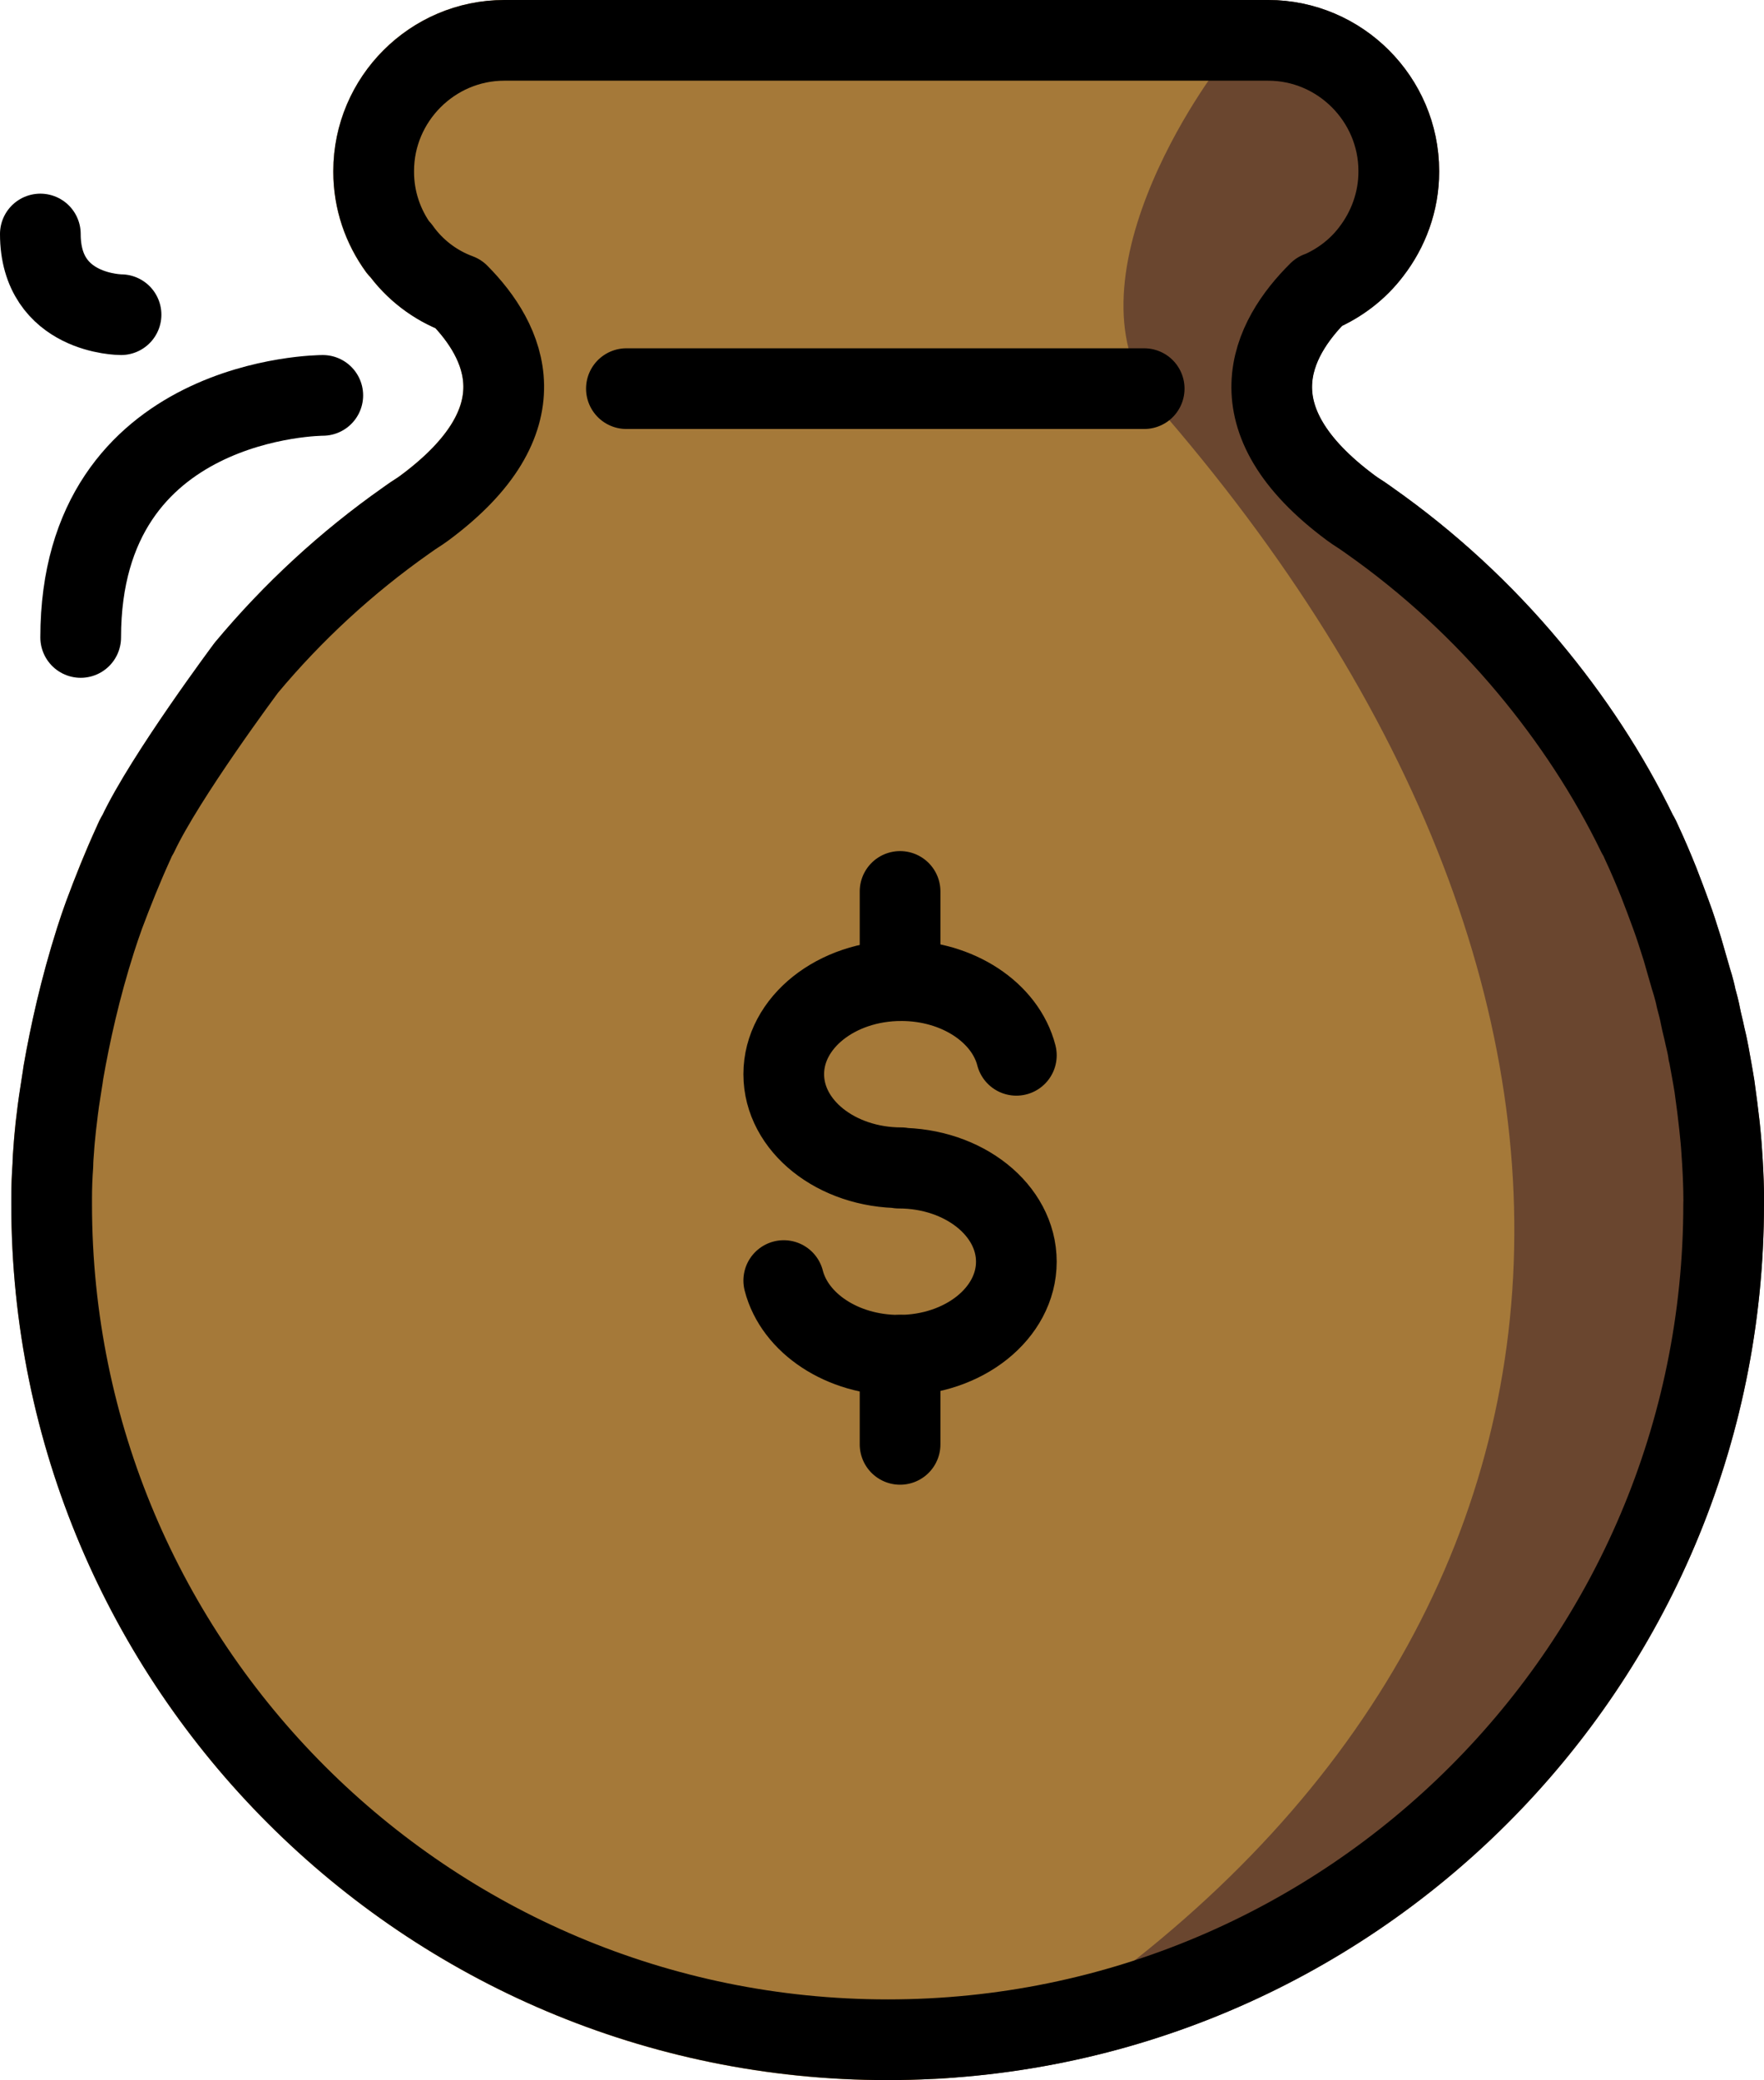<svg xmlns="http://www.w3.org/2000/svg" xmlns:svg="http://www.w3.org/2000/svg" id="emoji" width="43.72" height="51.56" version="1.1" viewBox="0 0 43.72 51.56"><g id="color" transform="translate(-14,-10.2)"><path id="path1" fill="#6a462f" stroke="#6a462f" stroke-linecap="round" stroke-linejoin="round" stroke-miterlimit="10" stroke-width="2" d="m 56.72,40.04 c 0,10.93 -8.46,19.88 -19.19,20.66 15.45,-9.02 17.31,-24.74 4.62,-39.52 C 42.1,21.12 42.05,21.06 42,21 c -3.27,-3.78 1.44,-9.8 1.44,-9.8 h 1.99 c 1.78,0 3.24,1.46 3.24,3.24 v 0.02 c 0,0.74 -0.26,1.43 -0.69,1.98 -0.33,0.44 -0.78,0.78 -1.29,1 -0.01,0 -0.01,0 -0.01,0 -1.17,1.16 -2.2,3.13 0.8,5.35 0.03,0.02 0.08,0.06 0.11,0.08 0.11,0.07 0.24,0.15 0.35,0.24 1.47,1.03 2.8,2.26 3.95,3.64 1.05,1.25 1.97,2.63 2.69,4.13 0.04,0.06 0.07,0.13 0.11,0.21 0.15,0.33 0.29,0.65 0.42,0.98 0.1,0.27 0.21,0.54 0.3,0.8 0.11,0.28 0.19,0.55 0.27,0.81 0,0.01 0.01,0.02 0.01,0.03 0.07,0.25 0.15,0.51 0.22,0.76 0.01,0.04 0.03,0.09 0.04,0.13 0.03,0.12 0.06,0.22 0.08,0.34 0.05,0.15 0.09,0.31 0.12,0.47 0.03,0.16 0.07,0.3 0.1,0.46 0.03,0.12 0.06,0.26 0.09,0.39 0,0.01 0,0.04 0.01,0.05 0.05,0.29 0.1,0.56 0.14,0.82 0.05,0.36 0.09,0.69 0.13,0.99 0.02,0.21 0.04,0.41 0.05,0.58 0.06,0.84 0.05,1.34 0.05,1.34 z"/><path id="path2" fill="#a57939" stroke="#a57939" stroke-linecap="round" stroke-linejoin="round" stroke-miterlimit="10" stroke-width="2" d="m 37.53,60.7 c -0.17,0.02 -0.34,0.03 -0.5,0.03 -0.34,0.02 -0.69,0.03 -1.03,0.03 -11.44,0 -20.72,-9.28 -20.72,-20.72 0,0 0,-0.05 0,-0.13 0,-0.28 0.01,-0.55 0.03,-0.83 0,-0.12 0.01,-0.24 0.02,-0.38 0.01,-0.17 0.03,-0.37 0.05,-0.58 0.03,-0.26 0.07,-0.55 0.12,-0.86 0.02,-0.15 0.05,-0.31 0.07,-0.48 0.17,-0.95 0.42,-2.08 0.8,-3.29 0.06,-0.19 0.13,-0.4 0.21,-0.61 0.21,-0.58 0.45,-1.18 0.73,-1.79 0.03,-0.08 0.07,-0.15 0.11,-0.21 0.67,-1.43 2.69,-4.13 2.69,-4.13 1.15,-1.38 2.48,-2.61 3.95,-3.64 0.11,-0.09 0.24,-0.17 0.35,-0.24 0.03,-0.02 0.08,-0.06 0.11,-0.08 2.95,-2.19 2,-4.14 0.85,-5.3 -0.59,-0.22 -1.1,-0.61 -1.46,-1.11 -0.02,-0.01 -0.03,-0.02 -0.03,-0.02 -0.39,-0.54 -0.62,-1.19 -0.62,-1.9 v -0.02 c 0,-1.78 1.45,-3.24 3.24,-3.24 h 16.94 c 0,0 -4.71,6.02 -1.44,9.8 0.05,0.06 0.1,0.12 0.15,0.18 C 54.84,35.96 52.98,51.68 37.53,60.7 Z"/></g><g id="line" transform="translate(-14,-10.2)"><path id="path3" fill="#000" stroke="none" d="m 16.486,34.819 c 0.091,-0.459 0.199,-0.911 0.325,-1.355 -0.128,0.472 -0.234,0.925 -0.325,1.355 z"/><path id="path4" fill="#000" stroke="none" d="m 17.085,32.53 c -0.105,0.306 -0.185,0.622 -0.274,0.934 0.083,-0.305 0.173,-0.616 0.274,-0.934 z"/><path id="path5" fill="#000" stroke="none" d="m 16.315,35.7 c 0.048,-0.278 0.107,-0.575 0.171,-0.881 -0.058,0.293 -0.128,0.581 -0.171,0.881 z"/><path id="path6" fill="#000" stroke="none" d="m 16.065,37.91 c -0.02,0.27 -0.03,0.53 -0.03,0.8 0,-0.15 0,-0.42 0.03,-0.8 z"/><line id="line6" x1="42.358" x2="29.525" y1="19.833" y2="19.833" fill="none" stroke="#000" stroke-linecap="round" stroke-miterlimit="10" stroke-width="2"/><path id="path7" fill="none" stroke="#000" stroke-linecap="round" stroke-linejoin="round" stroke-miterlimit="10" stroke-width="2" d="m 56.72,40.042 c 0,11.437 -9.278,20.715 -20.715,20.715 -11.447,0 -20.725,-9.278 -20.725,-20.715 0,0 0,-0.052 0,-0.135 0,-0.28 0.01,-0.55 0.031,-0.83 0,-0.114 0.01,-0.239 0.021,-0.374 0.01,-0.176 0.031,-0.374 0.052,-0.581 0.031,-0.26 0.062,-0.55 0.114,-0.861 0.021,-0.156 0.052,-0.311 0.073,-0.477 0.166,-0.955 0.415,-2.086 0.799,-3.29 0.062,-0.197 0.135,-0.405 0.208,-0.612 0.218,-0.581 0.457,-1.183 0.737,-1.796 0.031,-0.073 0.062,-0.145 0.104,-0.207 0.674,-1.432 2.688,-4.131 2.688,-4.131 1.152,-1.38 2.48,-2.605 3.954,-3.643 0.114,-0.083 0.239,-0.166 0.353,-0.239 0.031,-0.021 0.073,-0.052 0.104,-0.073 2.958,-2.19 2.003,-4.141 0.851,-5.303 -0.592,-0.218 -1.1,-0.612 -1.453,-1.111 -0.021,-0.01 -0.031,-0.021 -0.031,-0.021 -0.394,-0.54 -0.623,-1.193 -0.623,-1.899 v -0.021 c 0,-1.775 1.453,-3.238 3.238,-3.238 h 18.93 c 1.785,0 3.238,1.463 3.238,3.238 v 0.021 c 0,0.737 -0.26,1.432 -0.685,1.982 -0.332,0.436 -0.778,0.778 -1.287,0.996 -0.01,0 -0.01,0 -0.01,0 -1.173,1.162 -2.2,3.134 0.799,5.355 0.031,0.021 0.073,0.052 0.104,0.073 0.114,0.073 0.239,0.156 0.353,0.239 1.474,1.038 2.802,2.263 3.954,3.643 1.048,1.256 1.962,2.636 2.688,4.131 0.042,0.062 0.073,0.135 0.104,0.207 0.156,0.332 0.291,0.654 0.425,0.986 0.104,0.27 0.208,0.54 0.301,0.799 0.104,0.28 0.187,0.55 0.27,0.809 0,0.01 0.01,0.021 0.01,0.031 0.073,0.249 0.145,0.508 0.218,0.758 0.01,0.042 0.031,0.093 0.042,0.135 0.031,0.114 0.062,0.218 0.083,0.332 0.042,0.156 0.083,0.311 0.114,0.477 0.031,0.156 0.073,0.301 0.104,0.457 0.031,0.124 0.062,0.26 0.083,0.394 0,0.01 0,0.031 0.01,0.042 0.052,0.291 0.104,0.56 0.145,0.82 0.052,0.363 0.093,0.695 0.125,0.996 0.021,0.208 0.042,0.405 0.052,0.581 0.062,0.841 0.052,1.339 0.052,1.339 z"/><path id="path8" fill="none" stroke="#000" stroke-linecap="round" stroke-linejoin="round" stroke-miterlimit="10" stroke-width="2" d="m 39.19,36.357 c -0.272,-1.057 -1.446,-1.851 -2.853,-1.851 h -10e-5 c -1.608,0 -2.912,1.038 -2.912,2.319 0,1.281 1.304,2.319 2.912,2.319 l -0.059,0.009 c 1.608,0 2.912,1.038 2.912,2.319 0,1.281 -1.304,2.319 -2.912,2.319 v 0 c -1.407,0 -2.582,-0.795 -2.853,-1.851"/><line id="line8" x1="36.308" x2="36.308" y1="34.506" y2="32.295" fill="none" stroke="#000" stroke-linecap="round" stroke-linejoin="round" stroke-miterlimit="10" stroke-width="2"/><line id="line9" x1="36.308" x2="36.308" y1="46" y2="43.789" fill="none" stroke="#000" stroke-linecap="round" stroke-linejoin="round" stroke-miterlimit="10" stroke-width="2"/><path id="path9" fill="none" stroke="#000" stroke-linecap="round" stroke-linejoin="round" stroke-miterlimit="10" stroke-width="2" d="m 22,20 c 0,0 -6,0 -6,6"/><path id="path10" fill="none" stroke="#000" stroke-linecap="round" stroke-linejoin="round" stroke-miterlimit="10" stroke-width="2" d="m 17,18 c 0,0 -2,0 -2,-2"/></g></svg>